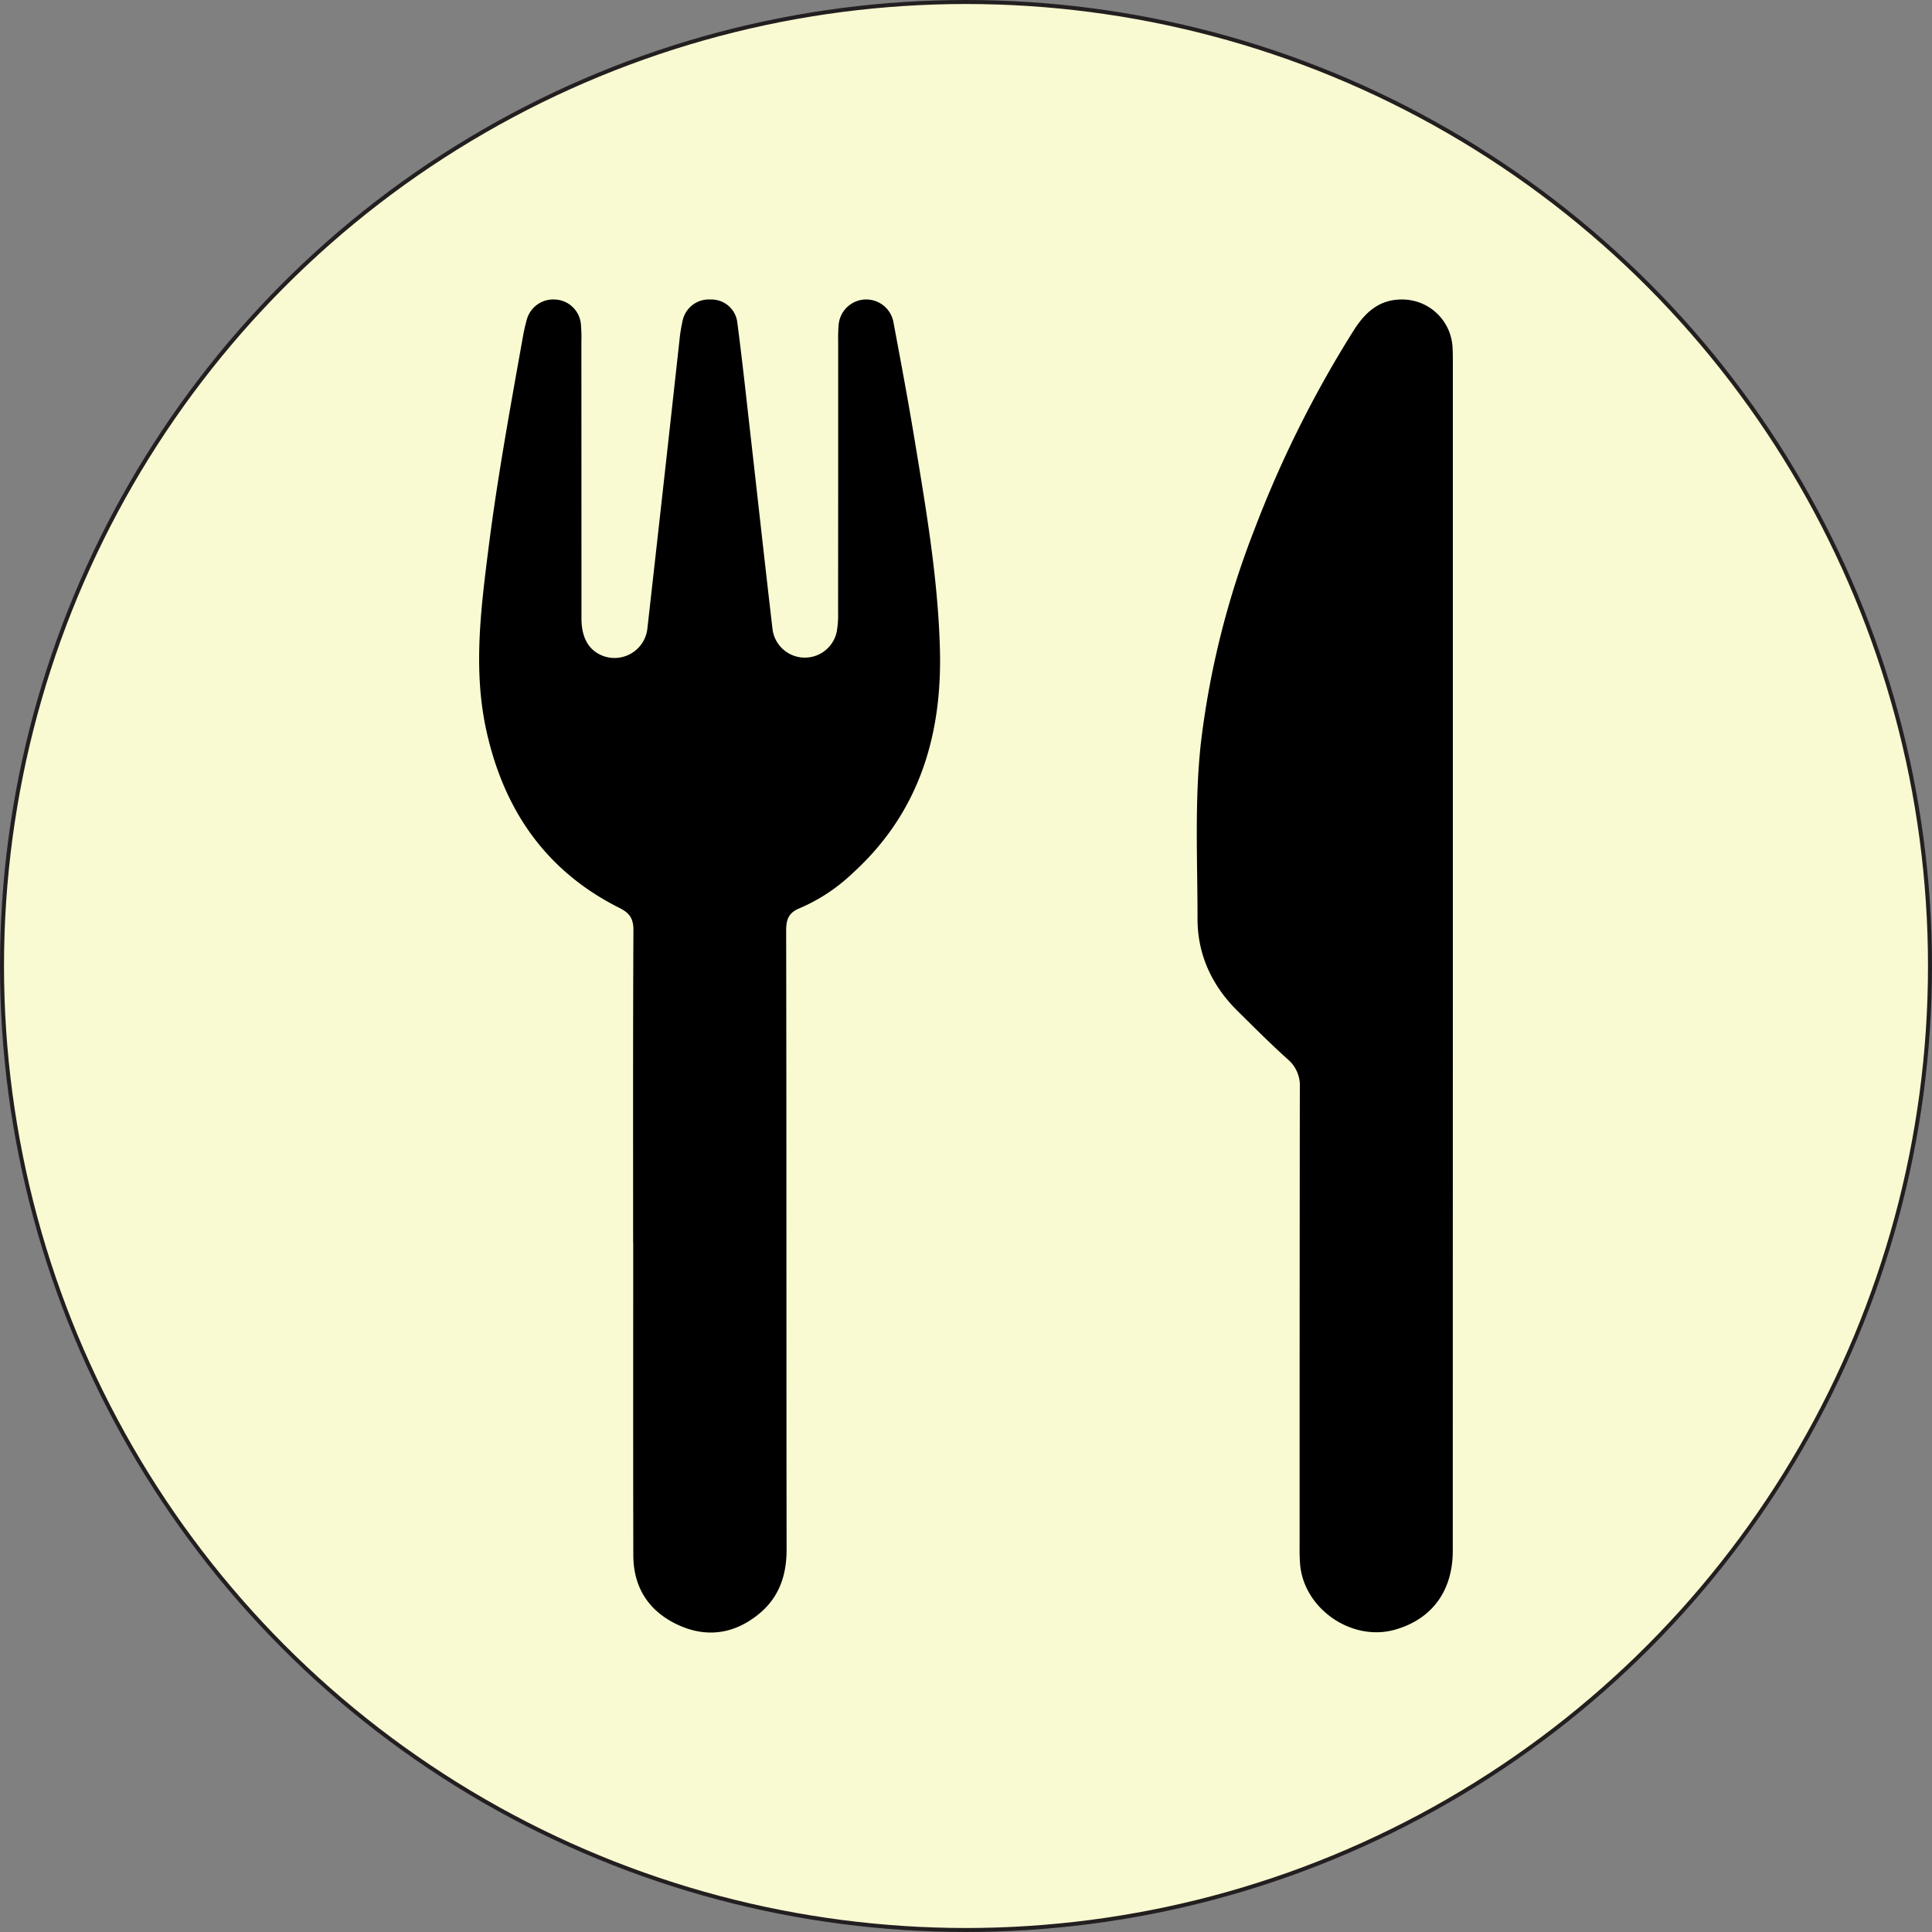 <svg id="Layer_1" data-name="Layer 1" xmlns="http://www.w3.org/2000/svg" viewBox="0 0 481.87 481.87"><rect x="0" y="0" width="481.87" height="481.87" fill="#808080" stroke="none"/><defs><style>.cls-1{fill:#fafad2;stroke:#231f20;stroke-miterlimit:10;}</style></defs><circle class="cls-1" cx="240.935" cy="240.935" r="240.435"/><path d="M273.642,368.942c0-25.979-.054-51.959.076-77.937.015-2.915-.942-4.309-3.484-5.581-18.299-9.158-28.747-24.324-33.144-43.996-3.4-15.211-1.445-30.393.46-45.538,2.225-17.693,5.455-35.233,8.576-52.785.258-1.452.573-2.9.973-4.318a6.829,6.829,0,0,1,7.181-5.102,6.758,6.758,0,0,1,6.334,6.091,38.439,38.439,0,0,1,.125,4.426q.013,34.536.02,69.073c.005,4.956,1.995,8.158,5.656,9.389a8.244,8.244,0,0,0,10.796-7.035q4.032-35.766,7.963-71.544a41.497,41.497,0,0,1,.805-5.099,6.676,6.676,0,0,1,6.984-5.308,6.481,6.481,0,0,1,6.658,5.674c1.215,9.27,2.215,18.568,3.27,27.858,1.847,16.258,3.633,32.523,5.531,48.775a8.127,8.127,0,0,0,16.002.562,23.166,23.166,0,0,0,.342-4.767q.031-33.798.019-67.595a39.457,39.457,0,0,1,.107-4.058,6.903,6.903,0,0,1,13.712-.604c1.79,9.547,3.585,19.096,5.168,28.679,2.888,17.481,5.916,34.965,6.39,52.727.577,21.608-5.266,40.837-21.763,55.825a44.303,44.303,0,0,1-13.149,8.711c-2.708,1.084-3.443,2.688-3.437,5.558.096,51.466.035,102.932.109,154.398.009,6.431-1.847,11.908-6.815,16.021-6.022,4.985-12.905,6.113-20.028,2.91-7.368-3.313-11.372-9.266-11.39-17.473-.059-25.979-.022-51.958-.022-77.938Z" transform="translate(-115.732 -58.973)"/><path d="M478.094,297.311q-.005,74.224-.016,148.449c-.006,10.086-5.265,17.122-14.496,19.701-10.727,2.997-22.633-5.216-23.584-16.319-.178-2.08-.124-4.182-.125-6.274q-.01-56.315.055-112.629a8.546,8.546,0,0,0-3.001-7.046c-4.299-3.865-8.383-7.972-12.5-12.036-6.414-6.331-10.018-14.041-10.014-23.038.007-14.51-.757-29.034.805-43.531a215.949,215.949,0,0,1,13.345-53.443,279.27,279.27,0,0,1,24.747-49.675c2.914-4.644,6.532-7.947,12.421-7.795A12.578,12.578,0,0,1,478.015,145.54c.113,1.964.079,3.937.079,5.906Q478.099,224.379,478.094,297.311Z" transform="translate(-115.732 -58.973)"/></svg>